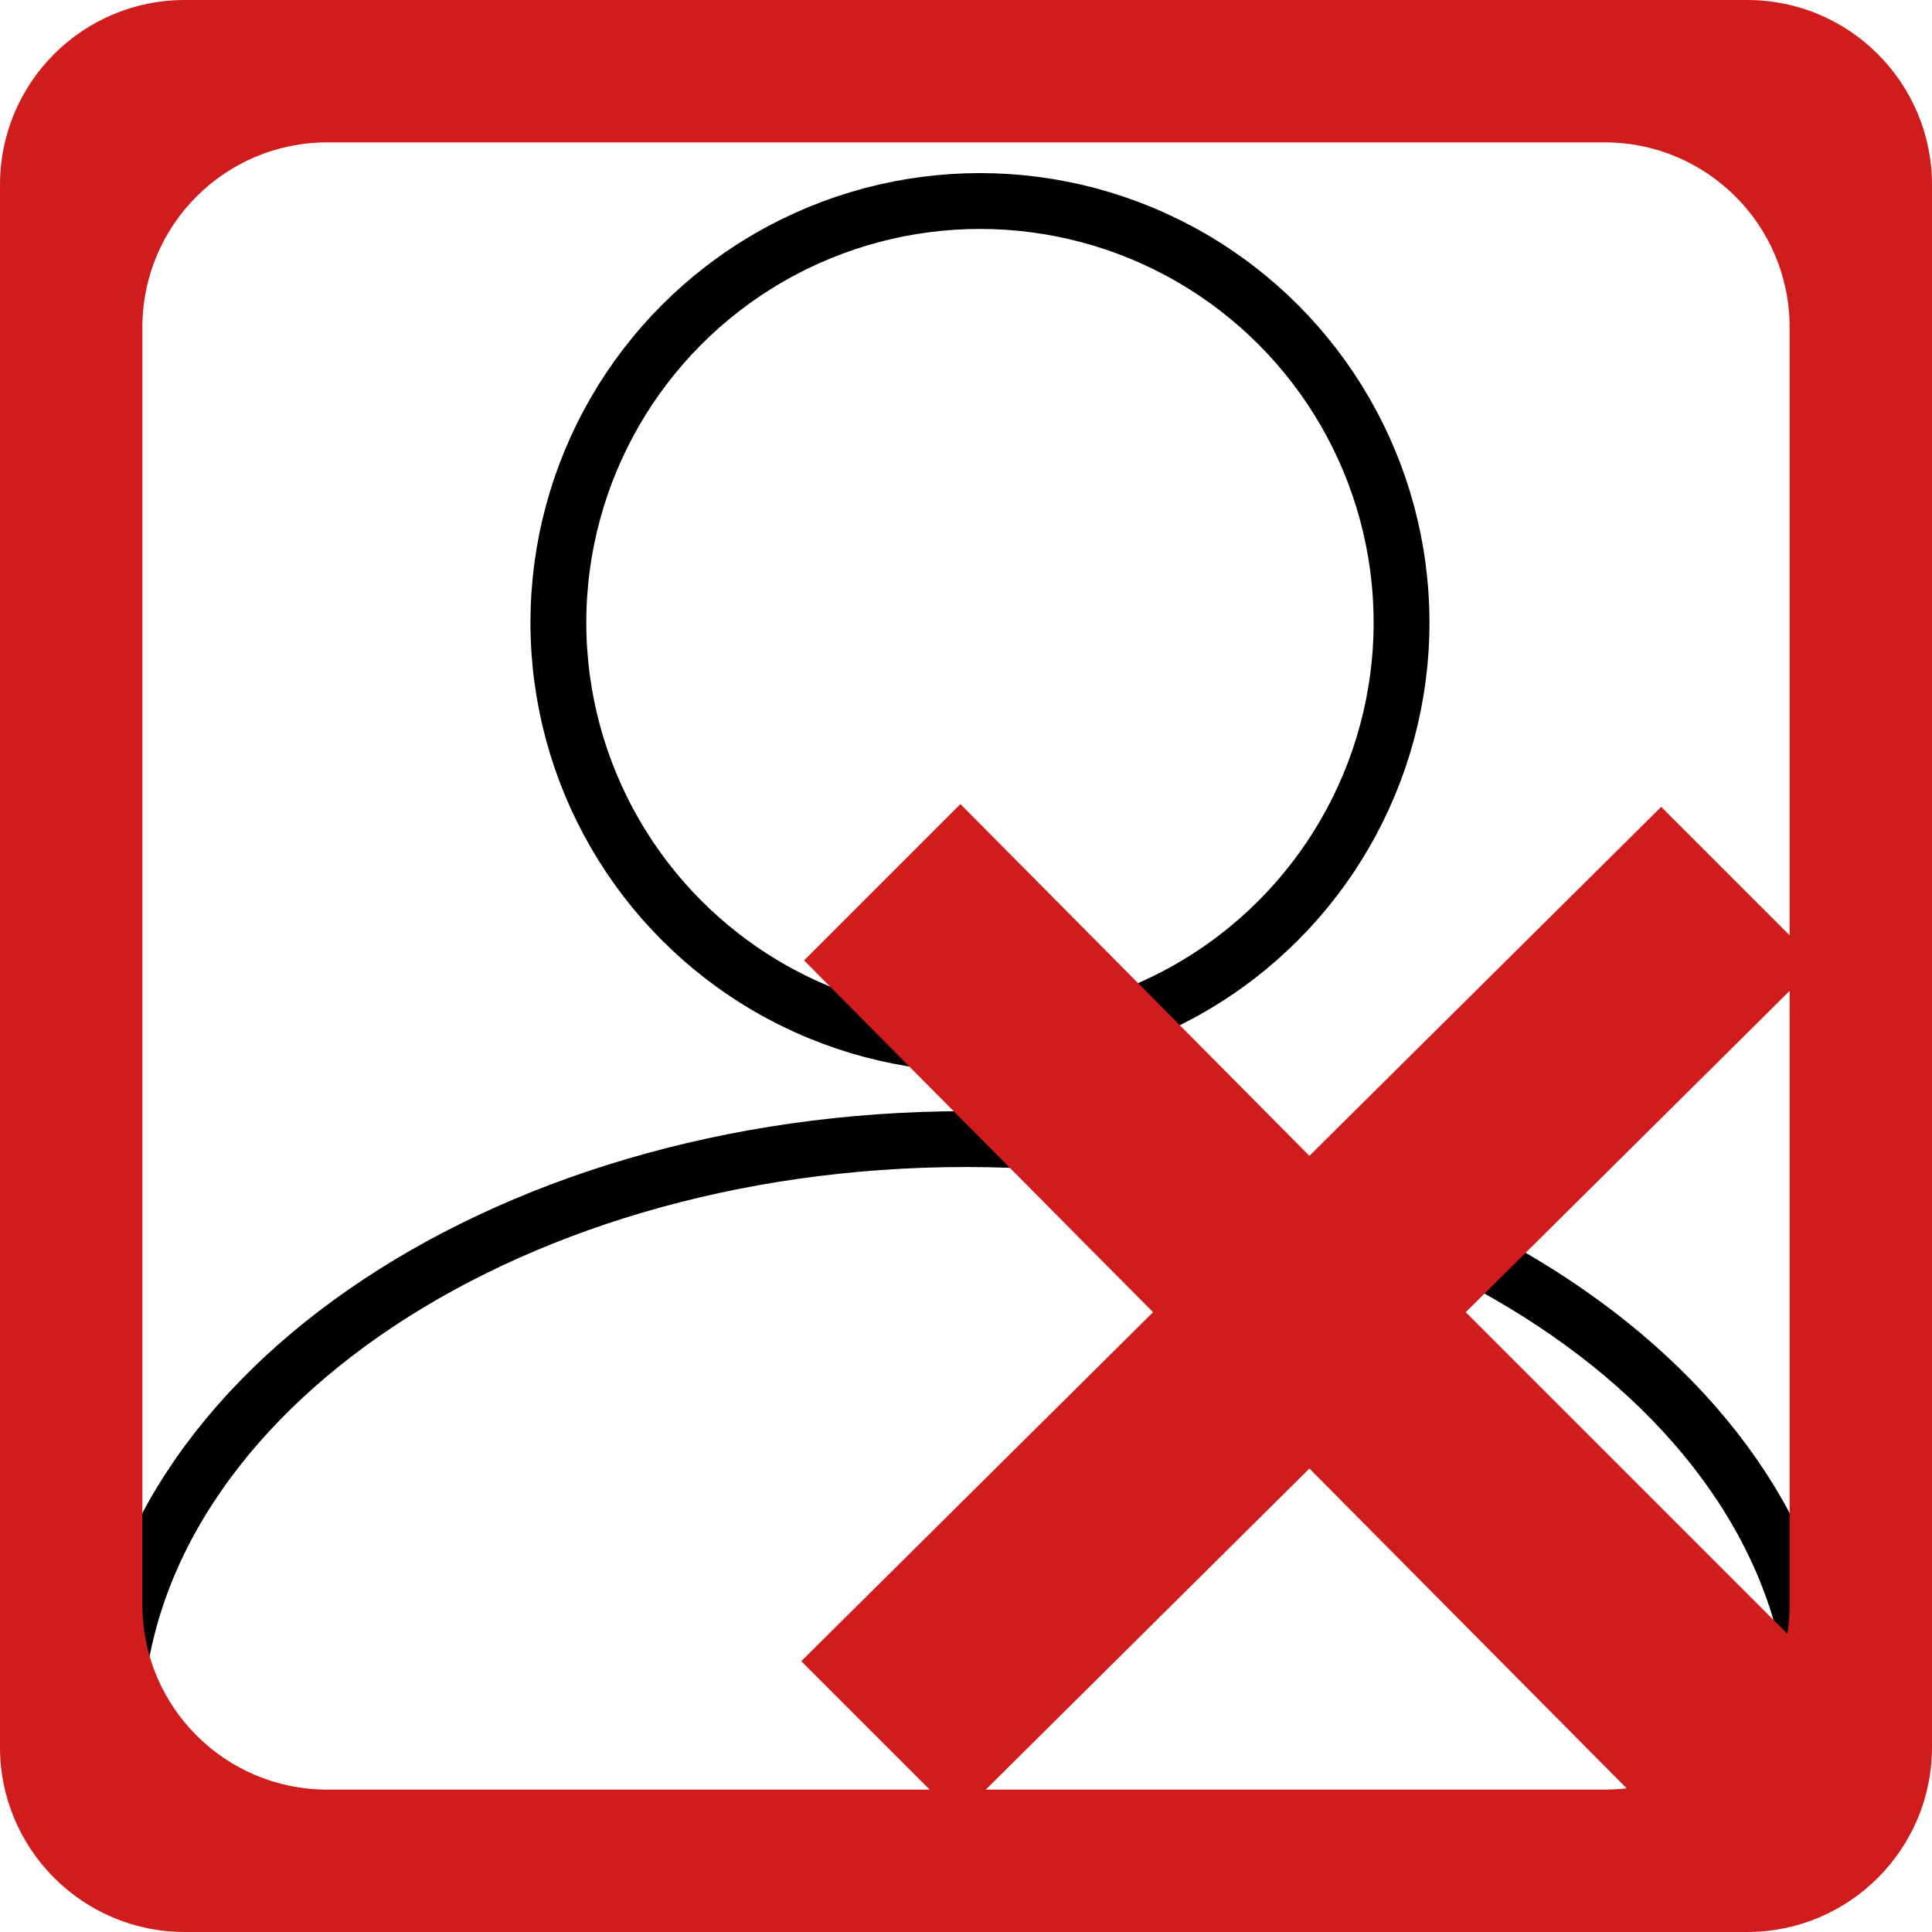 <?xml version="1.0" encoding="UTF-8"?><svg id="_лой_1" xmlns="http://www.w3.org/2000/svg" viewBox="0 0 69.2 69.2"><defs><style>.cls-11{stroke-miterlimit:2.67;}.cls-11,.cls-21{fill:none;stroke:#000;stroke-linecap:round;stroke-width:2px;}.cls-31{fill:#d11c1d;}.cls-21{stroke-linejoin:round;}</style></defs><g><circle class="cls-21" cx="35.1" cy="22.3" r="15.1"/><path class="cls-11" d="M4.1,62c0-11.7,13.7-21.2,30.5-21.2s30.5,9.5,30.5,21.2"/></g><path class="cls-31" d="M0,6.62V62.58c0,3.65,2.96,6.62,6.62,6.62H62.58c3.65,0,6.62-2.96,6.62-6.62V6.62c0-3.65-2.96-6.62-6.62-6.62H6.62C2.96,0,0,2.96,0,6.62Zm57.48,57.48H11.72c-3.65,0-6.62-2.96-6.62-6.62V11.72c0-3.65,2.96-6.62,6.62-6.62H57.48c3.65,0,6.62,2.96,6.62,6.62V57.48c0,3.65-2.96,6.62-6.62,6.62Z"/><polygon class="cls-31" points="52.5 47 65.1 59.6 59.4 65.2 46.9 52.6 34.3 65.1 28.7 59.5 41.3 47 28.8 34.4 34.4 28.8 46.9 41.4 59.5 28.9 65.1 34.5 52.5 47"/></svg>